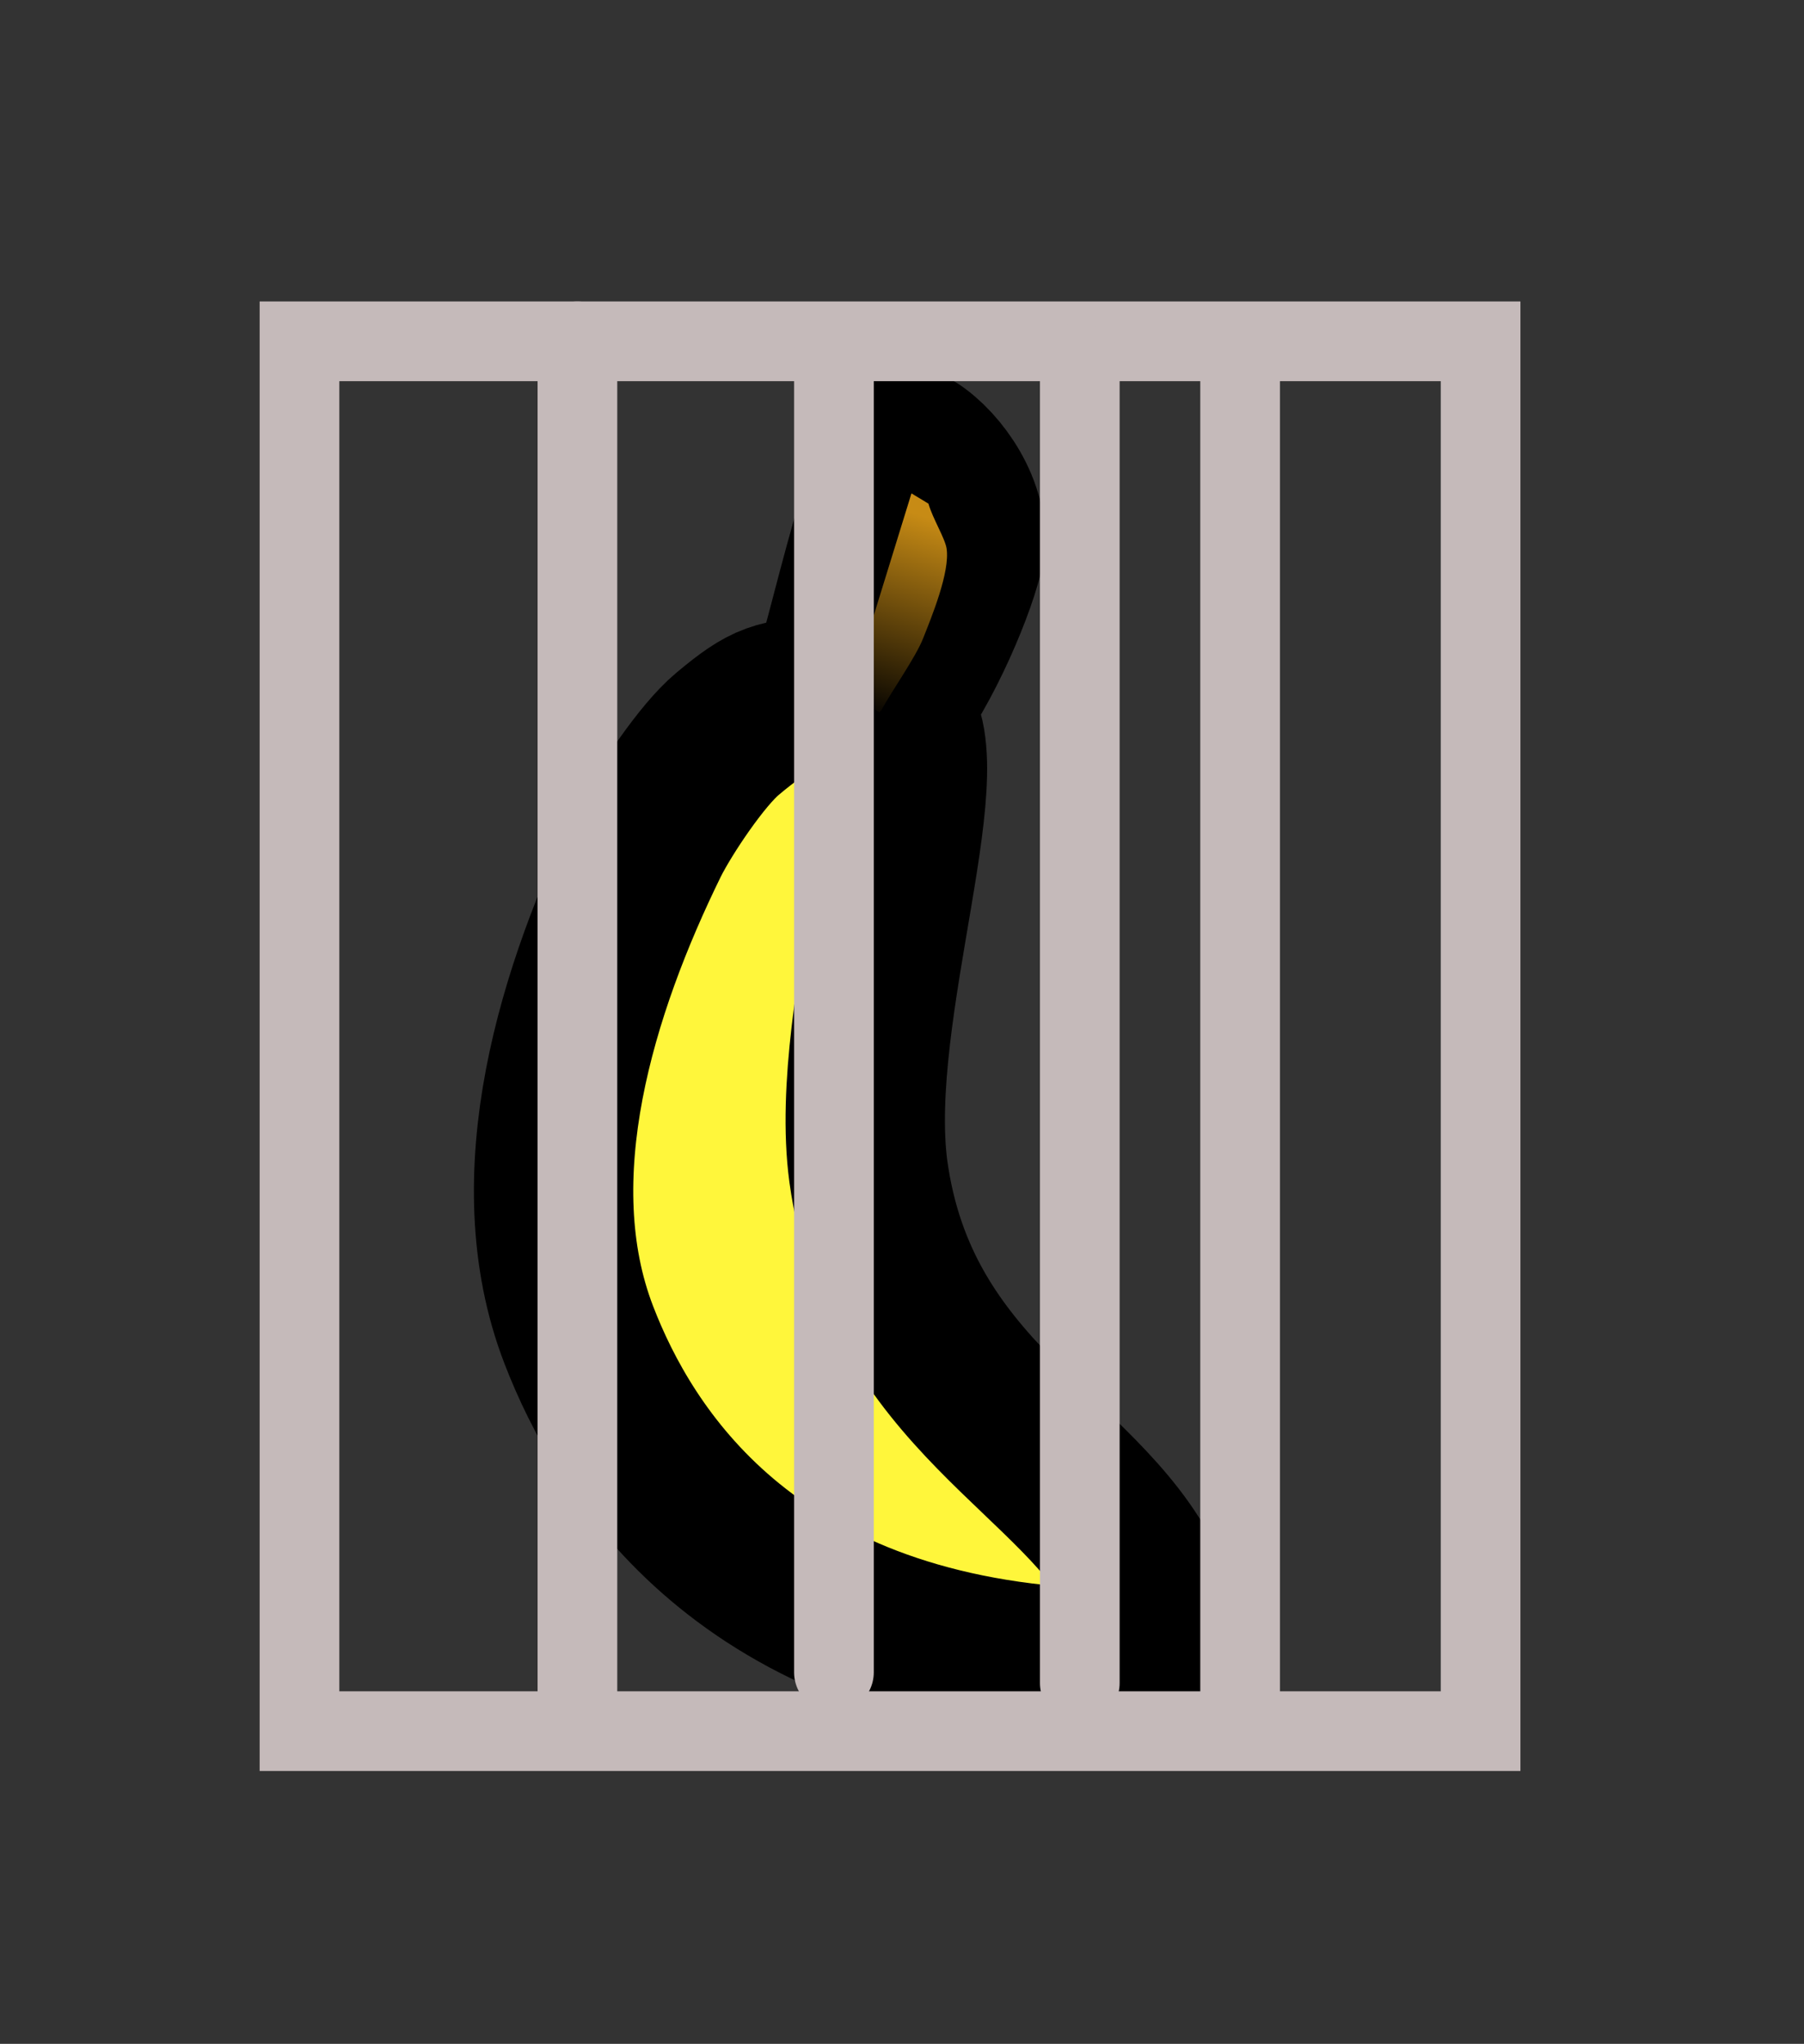 <svg version="1.1" xmlns="http://www.w3.org/2000/svg" xmlns:xlink="http://www.w3.org/1999/xlink" width="56.603" height="64.115" viewBox="0,0,56.603,64.115"><rect x="0" y="0" width="56.603" height="64.115" fill="#333333" stroke="none"/><defs><linearGradient x1="243.833" y1="163.338" x2="241.885" y2="169.642" gradientUnits="userSpaceOnUse" id="color-1"><stop offset="0" stop-color="#c78b15"/><stop offset="1" stop-color="#c78b15" stop-opacity="0"/></linearGradient></defs><g transform="translate(-213.216,-146.64)"><g data-paper-data="{&quot;isPaintingLayer&quot;:true}" stroke-linejoin="miter" stroke-miterlimit="10" stroke-dasharray="" stroke-dashoffset="0" style="mix-blend-mode: normal"><g stroke="#000000" stroke-linecap="butt"><path d="M241.841,160.724c0.887,0.56 1.807,1.943 1.641,3.095c-0.166,1.02 -1.354,3.847 -2.408,5.096c1.907,1.121 -1.296,9.374 -0.612,14.474c0.977,7.041 6.666,8.858 8.667,12.908c1.083,2.206 -1.221,2.729 -1.945,2.662c-10.526,-0.541 -14.367,-6.698 -15.81,-10.45c-1.901,-4.937 -0.051,-10.856 2.225,-15.492c0.462,-0.921 1.649,-2.695 2.439,-3.352c1.252,-1.051 1.581,-1.116 3.094,-1.18c0.296,-0.032 1.952,-8.255 2.708,-7.76z" fill="#fff63b" fill-rule="evenodd" stroke-width="5"/><path d="M239.866,168.421l1.948,-6.304l0.533,0.322c0.134,0.469 0.519,1.084 0.569,1.405c0.115,0.739 -0.477,2.166 -0.74,2.831c-0.234,0.59 -0.984,1.648 -1.312,2.252c-0.021,0.019 -0.041,0.039 -0.058,0.062z" fill="url(#color-1)" fill-rule="nonzero" stroke-width="0"/></g><path d="M213.216,210.755v-64.115h56.603v64.115z" fill="none" fill-rule="nonzero" stroke="none" stroke-width="none" stroke-linecap="butt"/><path d="M222.613,200.946v-43.599h37.059v43.599z" fill="none" fill-rule="nonzero" stroke="#c5baba" stroke-width="2.5" stroke-linecap="round"/><path d="M231.333,157.347v42.761" fill="none" fill-rule="nonzero" stroke="#c5baba" stroke-width="2.5" stroke-linecap="round"/><path d="M239.382,199.102v-41.419" fill="none" fill-rule="nonzero" stroke="#c5baba" stroke-width="2.5" stroke-linecap="round"/><path d="M247.096,158.018v41.419" fill="none" fill-rule="nonzero" stroke="#c5baba" stroke-width="2.5" stroke-linecap="round"/><path d="M252.126,157.515v42.761" fill="none" fill-rule="nonzero" stroke="#c5baba" stroke-width="2.5" stroke-linecap="round"/></g></g></svg>